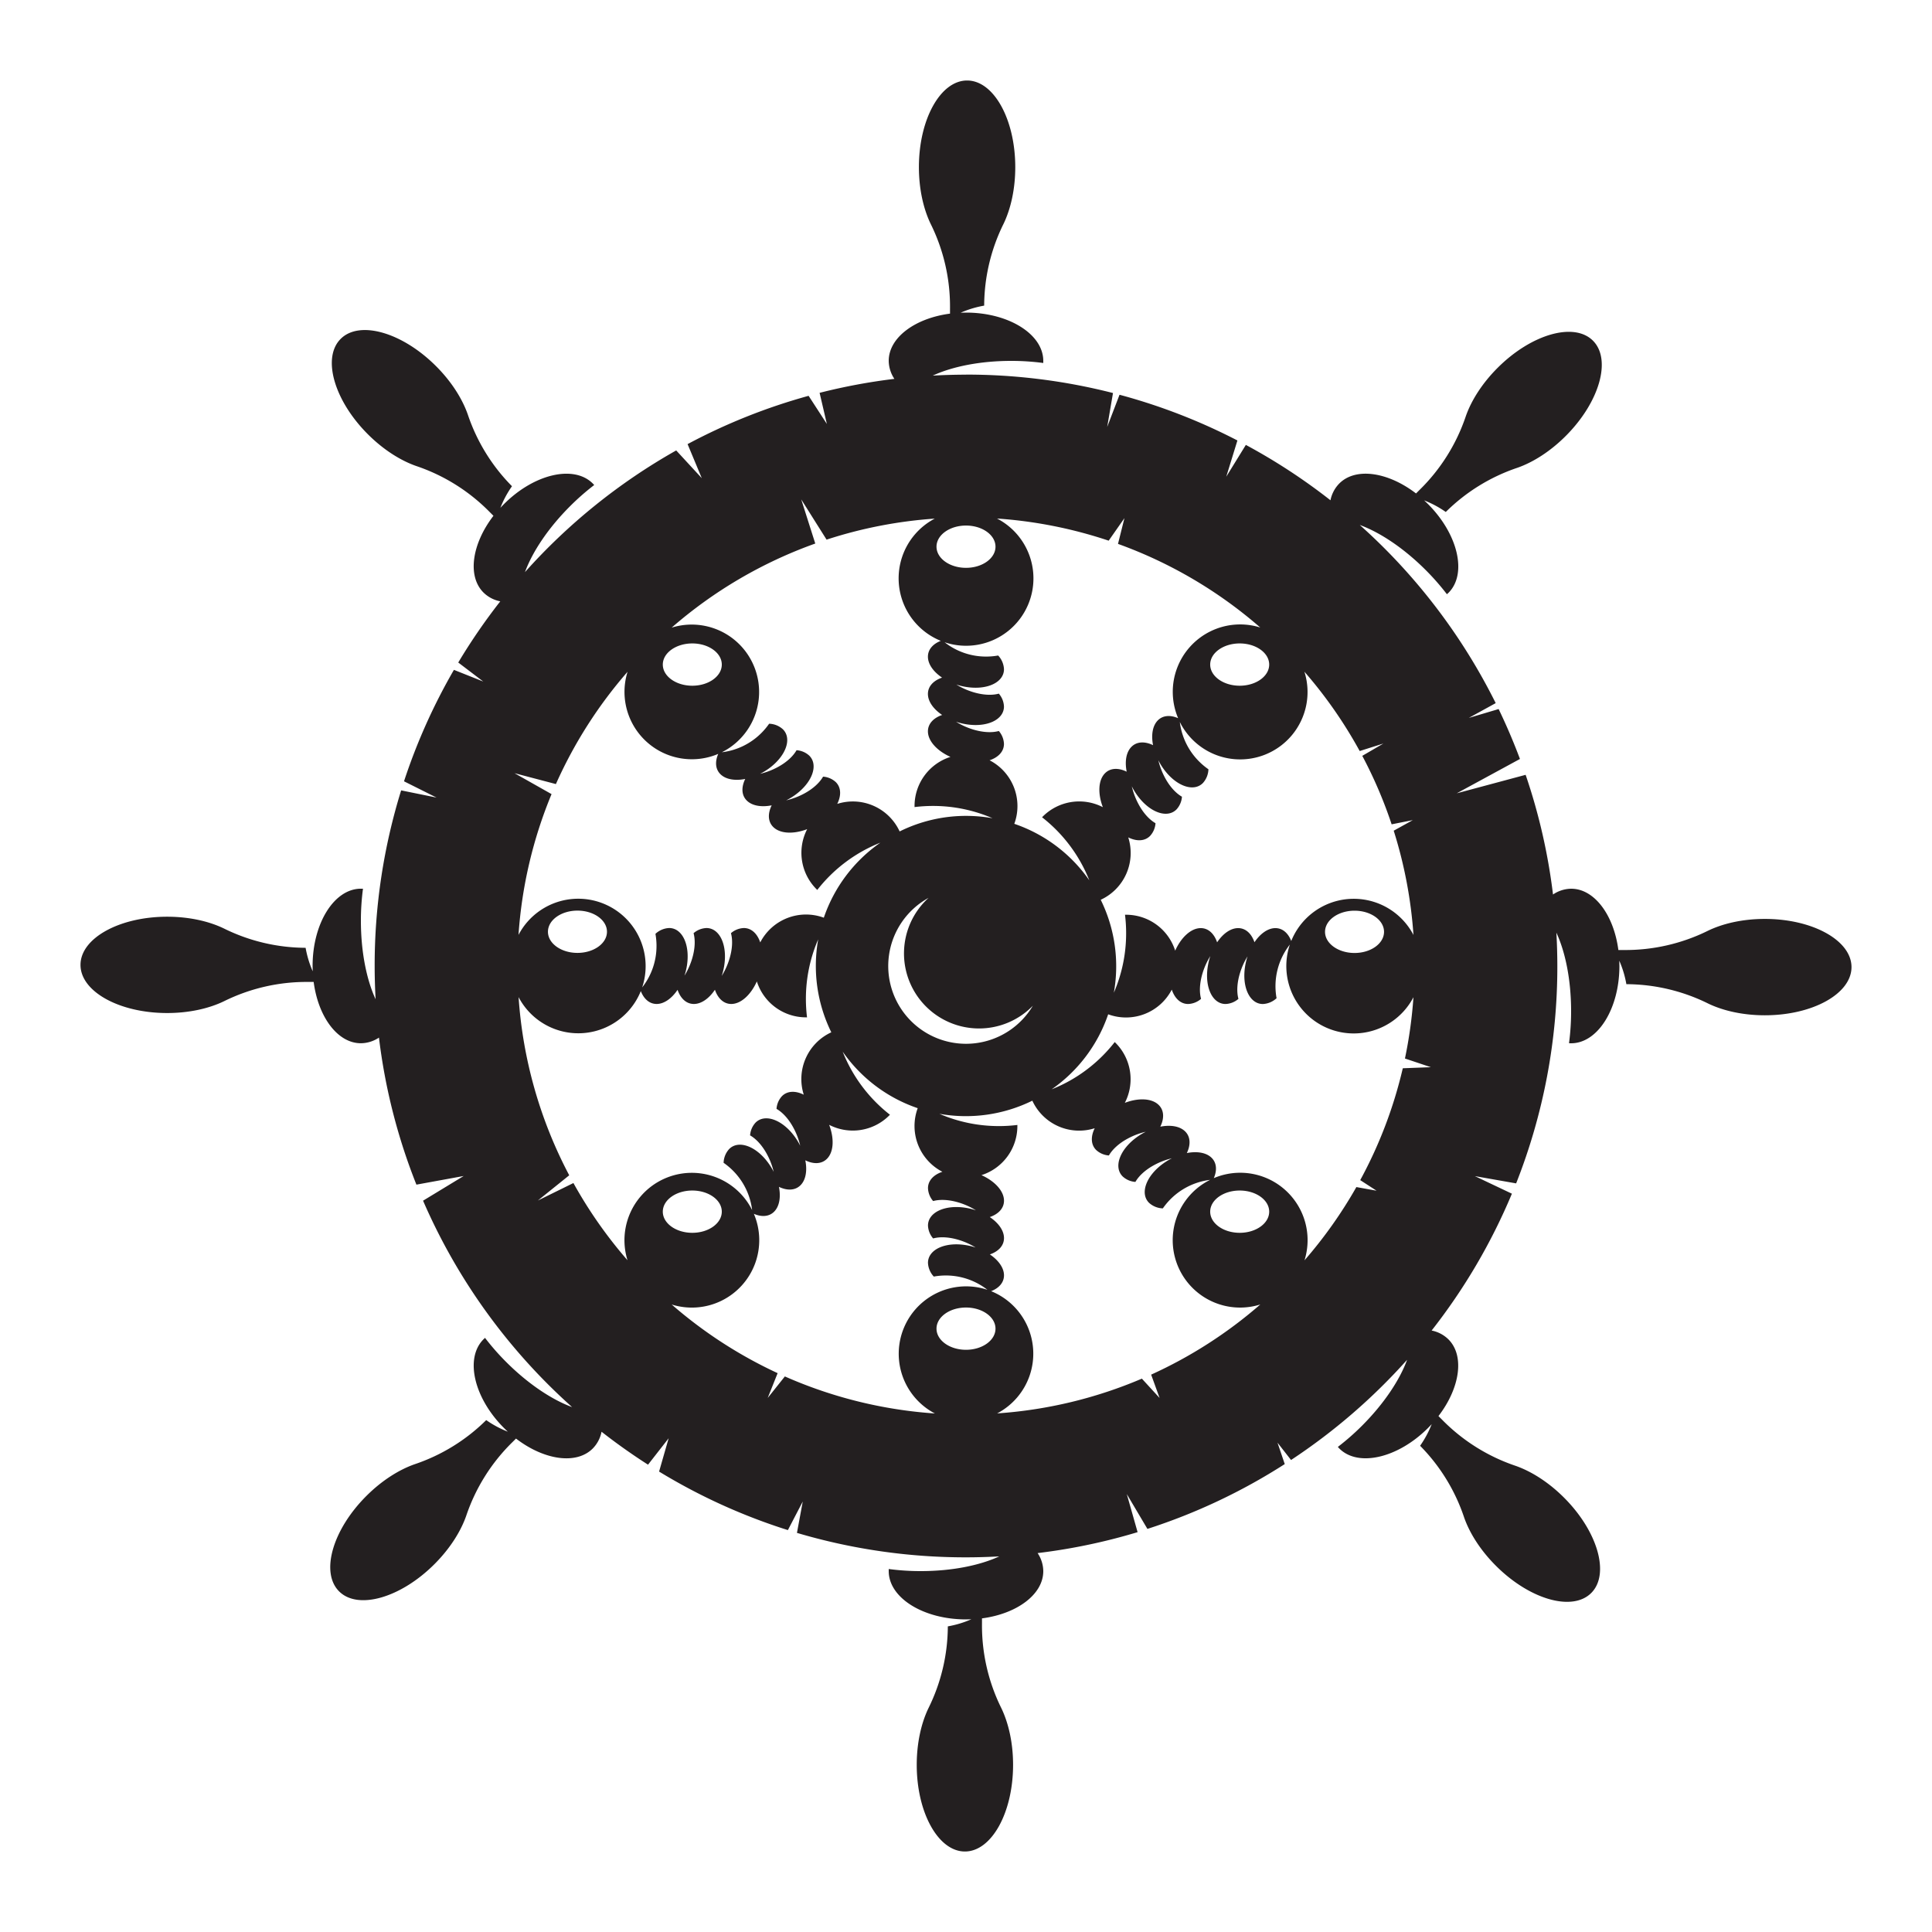 <svg id="Graphic_Elements" data-name="Graphic Elements" xmlns="http://www.w3.org/2000/svg" viewBox="0 0 1200 1200">
<defs><style>.cls-1{fill:#231f20;fill-rule:evenodd;}</style></defs><g id="Graphic_Elements-2" data-name="Graphic Elements"><path id="path925" class="cls-1" d="M770,399.65c-10.12,0-18.33,5.88-18.33,13.13s8.21,13.13,18.33,13.13,18.32-5.88,18.32-13.13-8.2-13.13-18.32-13.13m-340,0c-10.12,0-18.32,5.88-18.32,13.13s8.2,13.13,18.32,13.13,18.32-5.88,18.32-13.13-8.2-13.13-18.32-13.13m411.33,166c-10.12,0-18.33,5.88-18.33,13.13s8.21,13.13,18.33,13.13,18.32-5.88,18.32-13.13-8.2-13.13-18.32-13.13M770,739.46c-10.12,0-18.33,5.88-18.33,13.13s8.21,13.13,18.33,13.13,18.32-5.88,18.32-13.13-8.2-13.13-18.32-13.13M358.67,565.6c-10.12,0-18.33,5.88-18.33,13.13s8.21,13.13,18.33,13.13S377,586,377,578.73s-8.2-13.13-18.32-13.13M430,739.46c-10.12,0-18.32,5.88-18.32,13.13s8.2,13.13,18.32,13.13,18.32-5.88,18.32-13.13-8.2-13.13-18.32-13.13m170,72.67c-10.12,0-18.32,5.87-18.32,13.12s8.2,13.13,18.32,13.13,18.32-5.88,18.32-13.13-8.2-13.12-18.32-13.12m0-485.7c-10.12,0-18.32,5.88-18.32,13.13s8.2,13.13,18.32,13.13,18.32-5.88,18.32-13.13-8.2-13.13-18.32-13.13m41.53,298.25a46.62,46.62,0,1,1-64.78-67,48.3,48.3,0,1,0,64.78,67M322.09,580.62a41.86,41.86,0,0,1,76.78,32.68,41.6,41.6,0,0,0,8.9-25.8,42.9,42.9,0,0,0-.66-7.48,13.29,13.29,0,0,1,8.51-3.61c8.22,0,13.14,10.56,11,23.59a39.71,39.71,0,0,1-1.47,6,44.77,44.77,0,0,0,4.72-10.49c1.85-6.12,2.06-11.7.92-15.9a13,13,0,0,1,8-3.19c8.22,0,13.14,10.56,11,23.59a39.19,39.19,0,0,1-1.53,6.17,44.61,44.61,0,0,0,4.83-10.67c1.85-6.12,2.07-11.7.92-15.9a13,13,0,0,1,8-3.19c4.72,0,8.36,3.49,10.19,8.93A32,32,0,0,1,511.69,570a93.49,93.49,0,0,1,35.11-46.6,93.29,93.29,0,0,0-39.18,29.36l-.5-.49A31.94,31.94,0,0,1,501.35,515c-8.42,3.21-16.83,2.92-21.11-1.37-3.32-3.32-3.44-8.32-.93-13.42-6.37,1.25-12.17.32-15.49-3s-3.43-8.28-.95-13.38c-6.34,1.24-12.12.31-15.43-3-3.14-3.14-3.42-7.77-1.33-12.58a41.85,41.85,0,0,1-56.32-51A278.73,278.73,0,0,0,345.28,487l-25.7-6.76,23,13a277.15,277.15,0,0,0-20.52,87.35m67.7,202.2a41.86,41.86,0,0,1,77.4-31.19,41.71,41.71,0,0,0-11.95-24.54,42.14,42.14,0,0,0-5.77-4.82,13.29,13.29,0,0,1,3.47-8.57c5.81-5.82,16.76-1.83,24.46,8.9a39.64,39.64,0,0,1,3.19,5.28,44.93,44.93,0,0,0-4.08-10.75c-3-5.64-6.82-9.74-10.59-11.9a13,13,0,0,1,3.4-7.92c5.81-5.81,16.76-1.82,24.46,8.91a39.39,39.39,0,0,1,3.28,5.45,44.49,44.49,0,0,0-4.13-11c-3-5.64-6.82-9.74-10.59-11.9a13,13,0,0,1,3.4-7.92c3.34-3.34,8.38-3.44,13.52-.89a32,32,0,0,1,17.11-38.75,93.45,93.45,0,0,1-8.15-57.73,92.83,92.83,0,0,0-7.63,37,94,94,0,0,0,.7,11.44h-.7a32,32,0,0,1-30.47-22.31c-3.68,8.23-9.83,14-15.89,14-4.69,0-8.31-3.44-10.15-8.83-3.62,5.39-8.37,8.83-13.07,8.83s-8.29-3.42-10.13-8.78c-3.61,5.36-8.36,8.78-13,8.78-4.43,0-7.91-3.07-9.83-8a41.86,41.86,0,0,1-75.92,3.74A277,277,0,0,0,353.56,730l-19.47,15.66,22.07-10.85a279.32,279.32,0,0,0,33.63,48m190.83,95.09a41.86,41.86,0,0,1,32.68-76.78A41.9,41.9,0,0,0,580,792.9a13.35,13.35,0,0,1-3.62-8.52c0-8.22,10.57-13.14,23.6-11a39.71,39.71,0,0,1,6,1.47,44.77,44.77,0,0,0-10.49-4.72c-6.12-1.85-11.7-2.07-15.9-.91a13,13,0,0,1-3.2-8c0-8.22,10.57-13.14,23.6-11a39.47,39.47,0,0,1,6.17,1.53,44.61,44.61,0,0,0-10.67-4.83c-6.12-1.85-11.7-2.07-15.9-.92a13,13,0,0,1-3.2-8c0-4.72,3.5-8.36,8.94-10.19A32,32,0,0,1,570,688.31a93.44,93.44,0,0,1-46.6-35.11,93.29,93.29,0,0,0,29.36,39.18l-.49.51A32,32,0,0,1,515,698.65c3.21,8.42,2.91,16.83-1.37,21.11-3.32,3.32-8.32,3.44-13.43.93,1.26,6.37.33,12.17-3,15.49s-8.28,3.43-13.38,1c1.24,6.34.31,12.11-3,15.42-3.14,3.14-7.77,3.42-12.58,1.32a41.86,41.86,0,0,1-51.05,56.33A278.58,278.58,0,0,0,483,852.89l-6.16,15.4,10.65-13.36a277.44,277.44,0,0,0,93.12,23m202.19-67.7a41.85,41.85,0,0,1-31.18-77.4,41.89,41.89,0,0,0-29.36,17.72,13.34,13.34,0,0,1-8.58-3.47c-5.81-5.81-1.82-16.76,8.91-24.46a39,39,0,0,1,5.28-3.19,44.93,44.93,0,0,0-10.75,4.08c-5.64,3-9.74,6.81-11.9,10.6a13,13,0,0,1-7.92-3.41c-5.81-5.81-1.82-16.76,8.91-24.46a39.39,39.39,0,0,1,5.45-3.28,44.35,44.35,0,0,0-11,4.13c-5.65,3-9.74,6.82-11.9,10.59a13,13,0,0,1-7.92-3.4c-3.34-3.34-3.44-8.38-.89-13.52a32,32,0,0,1-38.75-17.11,93.45,93.45,0,0,1-57.73,8.15,92.83,92.83,0,0,0,37,7.63,94,94,0,0,0,11.44-.7v.7a32,32,0,0,1-22.31,30.47c8.22,3.68,14,9.83,14,15.88,0,4.7-3.45,8.32-8.83,10.16,5.39,3.62,8.83,8.37,8.83,13.06s-3.42,8.3-8.78,10.14c5.36,3.61,8.78,8.36,8.78,13,0,4.43-3.07,7.91-8,9.83a41.87,41.87,0,0,1,3.74,75.92,277,277,0,0,0,89.9-21.59l11,12L715,853.81a278.58,278.58,0,0,0,67.82-43.6m95.1-190.83a41.85,41.85,0,0,1-76.78-32.68A41.9,41.9,0,0,0,792.9,620a13.34,13.34,0,0,1-8.52,3.61c-8.22,0-13.14-10.56-11-23.59a39.72,39.72,0,0,1,1.48-6,44.89,44.89,0,0,0-4.72,10.48c-1.85,6.13-2.07,11.72-.92,15.91a13,13,0,0,1-8,3.19c-8.22,0-13.14-10.56-11-23.59a38.65,38.65,0,0,1,1.53-6.17,44.54,44.54,0,0,0-4.83,10.66c-1.85,6.13-2.07,11.72-.92,15.91a13,13,0,0,1-8,3.19c-4.73,0-8.36-3.49-10.19-8.93A32,32,0,0,1,688.31,630a93.4,93.4,0,0,1-35.11,46.6,93,93,0,0,0,31.59-20.77,94,94,0,0,0,7.59-8.59l.5.49A31.94,31.94,0,0,1,698.65,685c8.42-3.21,16.83-2.91,21.1,1.37,3.33,3.32,3.45,8.32.94,13.43,6.36-1.25,12.16-.33,15.48,3s3.44,8.29,1,13.38c6.34-1.24,12.12-.31,15.43,3,3.13,3.13,3.41,7.77,1.32,12.58a41.86,41.86,0,0,1,56.33,51.05,279.53,279.53,0,0,0,32.22-45.5L855,739.57,844.86,733a276.67,276.67,0,0,0,26.44-69.48l17.44-.67-16.1-5.39a280,280,0,0,0,5.27-38m-67.7-202.19a41.85,41.85,0,0,1-77.4,31.18,41.68,41.68,0,0,0,12,24.54,42.14,42.14,0,0,0,5.77,4.82,13.34,13.34,0,0,1-3.47,8.58c-5.81,5.81-16.76,1.82-24.46-8.91a39.64,39.64,0,0,1-3.19-5.28,45.33,45.33,0,0,0,4.07,10.75c3,5.64,6.82,9.74,10.6,11.9a13,13,0,0,1-3.4,7.92c-5.81,5.81-16.76,1.82-24.46-8.91a39.39,39.39,0,0,1-3.28-5.45,44.49,44.49,0,0,0,4.13,11c3,5.64,6.82,9.74,10.59,11.9a13,13,0,0,1-3.4,7.92c-3.34,3.34-8.38,3.44-13.53.89a32,32,0,0,1-17.1,38.75,93.45,93.45,0,0,1,8.15,57.73,92.83,92.83,0,0,0,7.63-37,94,94,0,0,0-.7-11.44h.7a32,32,0,0,1,30.47,22.31c3.67-8.22,9.83-14,15.88-14,4.7,0,8.32,3.44,10.16,8.83,3.62-5.39,8.37-8.83,13.06-8.83s8.3,3.42,10.14,8.78c3.61-5.36,8.35-8.78,13-8.78,4.44,0,7.92,3.07,9.84,8a41.86,41.86,0,0,1,75.92-3.75,278.25,278.25,0,0,0-12.27-64.76l11.86-6.57L864.37,512a277,277,0,0,0-18.23-42.53l13.11-7.65-14.72,4.66a279,279,0,0,0-34.32-49.25m-190.83-95.1a41.85,41.85,0,0,1-32.68,76.78,41.6,41.6,0,0,0,25.8,8.9,42.9,42.9,0,0,0,7.48-.66,13.31,13.31,0,0,1,3.61,8.51c0,8.22-10.56,13.14-23.59,11a38.54,38.54,0,0,1-6-1.47,44.89,44.89,0,0,0,10.48,4.72c6.13,1.85,11.72,2.07,15.91.92a13,13,0,0,1,3.19,8c0,8.22-10.56,13.14-23.59,11a40.34,40.34,0,0,1-6.17-1.54,44.54,44.54,0,0,0,10.66,4.83c6.13,1.85,11.72,2.07,15.91.92a13,13,0,0,1,3.19,8c0,4.72-3.49,8.36-8.93,10.19A32,32,0,0,1,630,511.69a93.49,93.49,0,0,1,46.6,35.11,93.29,93.29,0,0,0-29.36-39.18l.49-.5A32,32,0,0,1,685,501.35c-3.21-8.42-2.91-16.82,1.37-21.1,3.32-3.33,8.32-3.45,13.43-.94-1.26-6.36-.33-12.16,3-15.48s8.29-3.44,13.38-1c-1.24-6.34-.31-12.12,3-15.43,3.13-3.13,7.77-3.42,12.58-1.32a41.86,41.86,0,0,1,51-56.33,278.23,278.23,0,0,0-88.35-51.93l4-16-9.79,14a277.88,277.88,0,0,0-69.3-13.75M600,506.76a93.27,93.27,0,0,1,16.48,1.46,92.83,92.83,0,0,0-37-7.63,94,94,0,0,0-11.44.7v-.7a32,32,0,0,1,22.31-30.47c-8.22-3.68-14-9.83-14-15.88,0-4.7,3.45-8.32,8.84-10.16-5.39-3.62-8.84-8.37-8.84-13.07s3.43-8.29,8.79-10.13c-5.36-3.61-8.79-8.35-8.79-13,0-4.44,3.08-7.92,8-9.84a41.87,41.87,0,0,1-3.74-75.92,278.11,278.11,0,0,0-67.21,13.06l-15.74-25,8.72,27.42a278.31,278.31,0,0,0-89.21,52.24,41.86,41.86,0,0,1,31.19,77.4,41.65,41.65,0,0,0,24.54-11.95,42.14,42.14,0,0,0,4.82-5.77,13.29,13.29,0,0,1,8.57,3.47c5.82,5.81,1.83,16.76-8.9,24.46a39.64,39.64,0,0,1-5.28,3.19,44.9,44.9,0,0,0,10.75-4.07c5.64-3,9.74-6.82,11.89-10.6a13,13,0,0,1,7.93,3.4c5.81,5.81,1.82,16.77-8.91,24.46a39.39,39.39,0,0,1-5.45,3.28,44.86,44.86,0,0,0,11-4.12c5.64-3,9.74-6.82,11.9-10.6a13,13,0,0,1,7.92,3.4c3.34,3.34,3.44,8.38.89,13.52a32,32,0,0,1,38.75,17.11A92.78,92.78,0,0,1,600,506.76m0-274.09a367.37,367.37,0,0,1,91.3,11.45l-3.6,21.07,7.66-20a364.59,364.59,0,0,1,73.22,28.39l-6.93,22.51,12.17-19.75a367.51,367.51,0,0,1,52.56,34.39,20.46,20.46,0,0,1,5.49-10.43c10.19-10.2,30.25-7.17,47.65,6.19l2.22-2.22a115.71,115.71,0,0,0,28.68-45.68c3.45-9.9,10.22-20.56,19.76-30.1,21-21,47.53-28.58,59.22-16.9s4.12,38.2-16.91,59.22c-9.53,9.54-20.2,16.31-30.1,19.76A115.32,115.32,0,0,0,898,318a63.5,63.5,0,0,0-13.43-7.2c.8.74,1.6,1.5,2.38,2.28,18.73,18.74,24.44,43.41,12.74,55.11-.31.3-.63.6-1,.88a151.77,151.77,0,0,0-13.16-15c-13.63-13.63-28.39-23.41-40.94-28a368.46,368.46,0,0,1,84.42,110.65l-16.71,9.19,18.53-5.5q7.29,15.12,13.24,31l-39.26,21.33,42.79-11.48a365.1,365.1,0,0,1,17,74.33A20.53,20.53,0,0,1,975.88,552c14.43,0,26.47,16.32,29.32,38.07h3.14a115.57,115.57,0,0,0,52.57-12c9.45-4.56,21.77-7.31,35.26-7.31,29.73,0,53.83,13.39,53.83,29.92s-24.1,29.93-53.83,29.93c-13.49,0-25.81-2.76-35.26-7.32a115.41,115.41,0,0,0-50.74-12,63.38,63.38,0,0,0-4.4-14.58c0,1.09.07,2.18.07,3.29,0,26.5-13.42,48-30,48-.44,0-.87,0-1.3-.05a149.25,149.25,0,0,0,1.3-19.92c0-19.27-3.52-36.62-9.15-48.74q.59,10.31.6,20.73a366.38,366.38,0,0,1-25.59,135l-25.63-4.51,23,10.91a367.09,367.09,0,0,1-49.86,85,20.49,20.49,0,0,1,10.43,5.48c10.2,10.2,7.17,30.26-6.19,47.65l2.22,2.22a115.78,115.78,0,0,0,45.68,28.68c9.89,3.46,20.56,10.22,30.1,19.76,21,21,28.58,47.53,16.9,59.22s-38.2,4.12-59.22-16.91c-9.54-9.53-16.31-20.19-19.76-30.09A115.29,115.29,0,0,0,882.05,898a63.5,63.5,0,0,0,7.2-13.43c-.74.8-1.5,1.6-2.28,2.38-18.73,18.74-43.41,24.44-55.1,12.74-.32-.31-.61-.63-.89-1a150.64,150.64,0,0,0,15-13.16c13.63-13.63,23.41-28.39,28-40.94a368.9,368.9,0,0,1-72.09,62.24l-8.41-10.76,4.5,13.3a365.6,365.6,0,0,1-85.3,40.26L699.87,928l6.71,23.65a365.31,365.31,0,0,1-62.1,13A20.53,20.53,0,0,1,648,975.88c0,14.43-16.33,26.47-38.07,29.32v3.14a115.64,115.64,0,0,0,12,52.58c4.55,9.44,7.31,21.77,7.31,35.25,0,29.73-13.4,53.83-29.92,53.83s-29.92-24.1-29.92-53.83c0-13.49,2.75-25.81,7.31-35.26a115.41,115.41,0,0,0,12-50.74,63.38,63.38,0,0,0,14.58-4.4c-1.09,0-2.18.07-3.29.07-26.5,0-48-13.41-48-30,0-.43,0-.87,0-1.3a149.25,149.25,0,0,0,19.92,1.3c19.27,0,36.62-3.52,48.74-9.14-6.86.38-13.77.59-20.73.59A367.58,367.58,0,0,1,495,952.1l3.6-19.46-9.23,17.73a364.78,364.78,0,0,1-80-36.35l5.94-20.69-12.81,16.41q-14.94-9.56-28.87-20.46a20.45,20.45,0,0,1-5.48,10.43c-10.2,10.2-30.26,7.17-47.65-6.19l-2.22,2.22a115.78,115.78,0,0,0-28.68,45.68c-3.45,9.9-10.22,20.57-19.76,30.1-21,21-47.53,28.58-59.22,16.9s-4.12-38.2,16.91-59.22c9.53-9.54,20.2-16.3,30.09-19.76A115.29,115.29,0,0,0,302,882.05a63.26,63.26,0,0,0,13.43,7.2c-.8-.73-1.6-1.5-2.38-2.28-18.74-18.73-24.44-43.4-12.74-55.1.31-.31.62-.6.95-.89a150.64,150.64,0,0,0,13.16,15c13.63,13.63,28.39,23.41,40.93,28a368.28,368.28,0,0,1-92.58-128.21L288,730.44l-29.36,5.36a364.85,364.85,0,0,1-23.26-91.32,20.57,20.57,0,0,1-11.24,3.5c-14.43,0-26.47-16.33-29.32-38.08h-3.14a115.64,115.64,0,0,0-52.58,12c-9.44,4.56-21.77,7.31-35.25,7.31C74.1,629.23,50,615.84,50,599.31s24.1-29.92,53.83-29.92c13.48,0,25.81,2.75,35.25,7.31a115.34,115.34,0,0,0,50.74,12,63.73,63.73,0,0,0,4.41,14.58c0-1.09-.07-2.18-.07-3.29,0-26.49,13.41-48,30-48,.43,0,.87,0,1.3,0a149.25,149.25,0,0,0-1.3,19.92c0,19.27,3.52,36.62,9.14,48.74-.38-6.86-.59-13.77-.59-20.73a367.06,367.06,0,0,1,16.45-109l22,4.47-20.22-10.11a366.24,366.24,0,0,1,31-69.22l18.22,7.25-15.53-11.81a370,370,0,0,1,26.1-38,20.43,20.43,0,0,1-10.43-5.47c-10.2-10.2-7.17-30.27,6.19-47.66l-2.22-2.22a115.78,115.78,0,0,0-45.68-28.68c-9.9-3.45-20.56-10.22-30.1-19.75-21-21-28.59-47.54-16.9-59.23s38.2-4.11,59.22,16.91c9.54,9.53,16.3,20.2,19.76,30.1A115.32,115.32,0,0,0,318,302a63.26,63.26,0,0,0-7.2,13.43c.74-.8,1.5-1.6,2.28-2.38,18.73-18.74,43.4-24.44,55.1-12.74.31.31.61.63.89.95a151.77,151.77,0,0,0-15,13.16c-13.63,13.63-23.41,28.39-28,40.93A369.13,369.13,0,0,1,420,279.77L435.89,297l-8.82-21.15a364.57,364.57,0,0,1,75.17-30l11.34,17.47L509.07,244a366.36,366.36,0,0,1,46.45-8.68A20.53,20.53,0,0,1,552,224.12c0-14.43,16.32-26.47,38.07-29.32v-3.14a115.7,115.7,0,0,0-12-52.57c-4.56-9.45-7.32-21.77-7.32-35.26,0-29.73,13.4-53.83,29.93-53.83s29.92,24.1,29.92,53.83c0,13.49-2.75,25.81-7.31,35.26a115.41,115.41,0,0,0-12,50.74,63.62,63.62,0,0,0-14.59,4.4c1.09,0,2.19-.07,3.3-.07,26.5,0,48,13.41,48,30,0,.44,0,.87,0,1.3a150.94,150.94,0,0,0-19.92-1.3c-19.27,0-36.62,3.52-48.74,9.14,6.86-.38,13.77-.59,20.73-.59"/></g></svg>